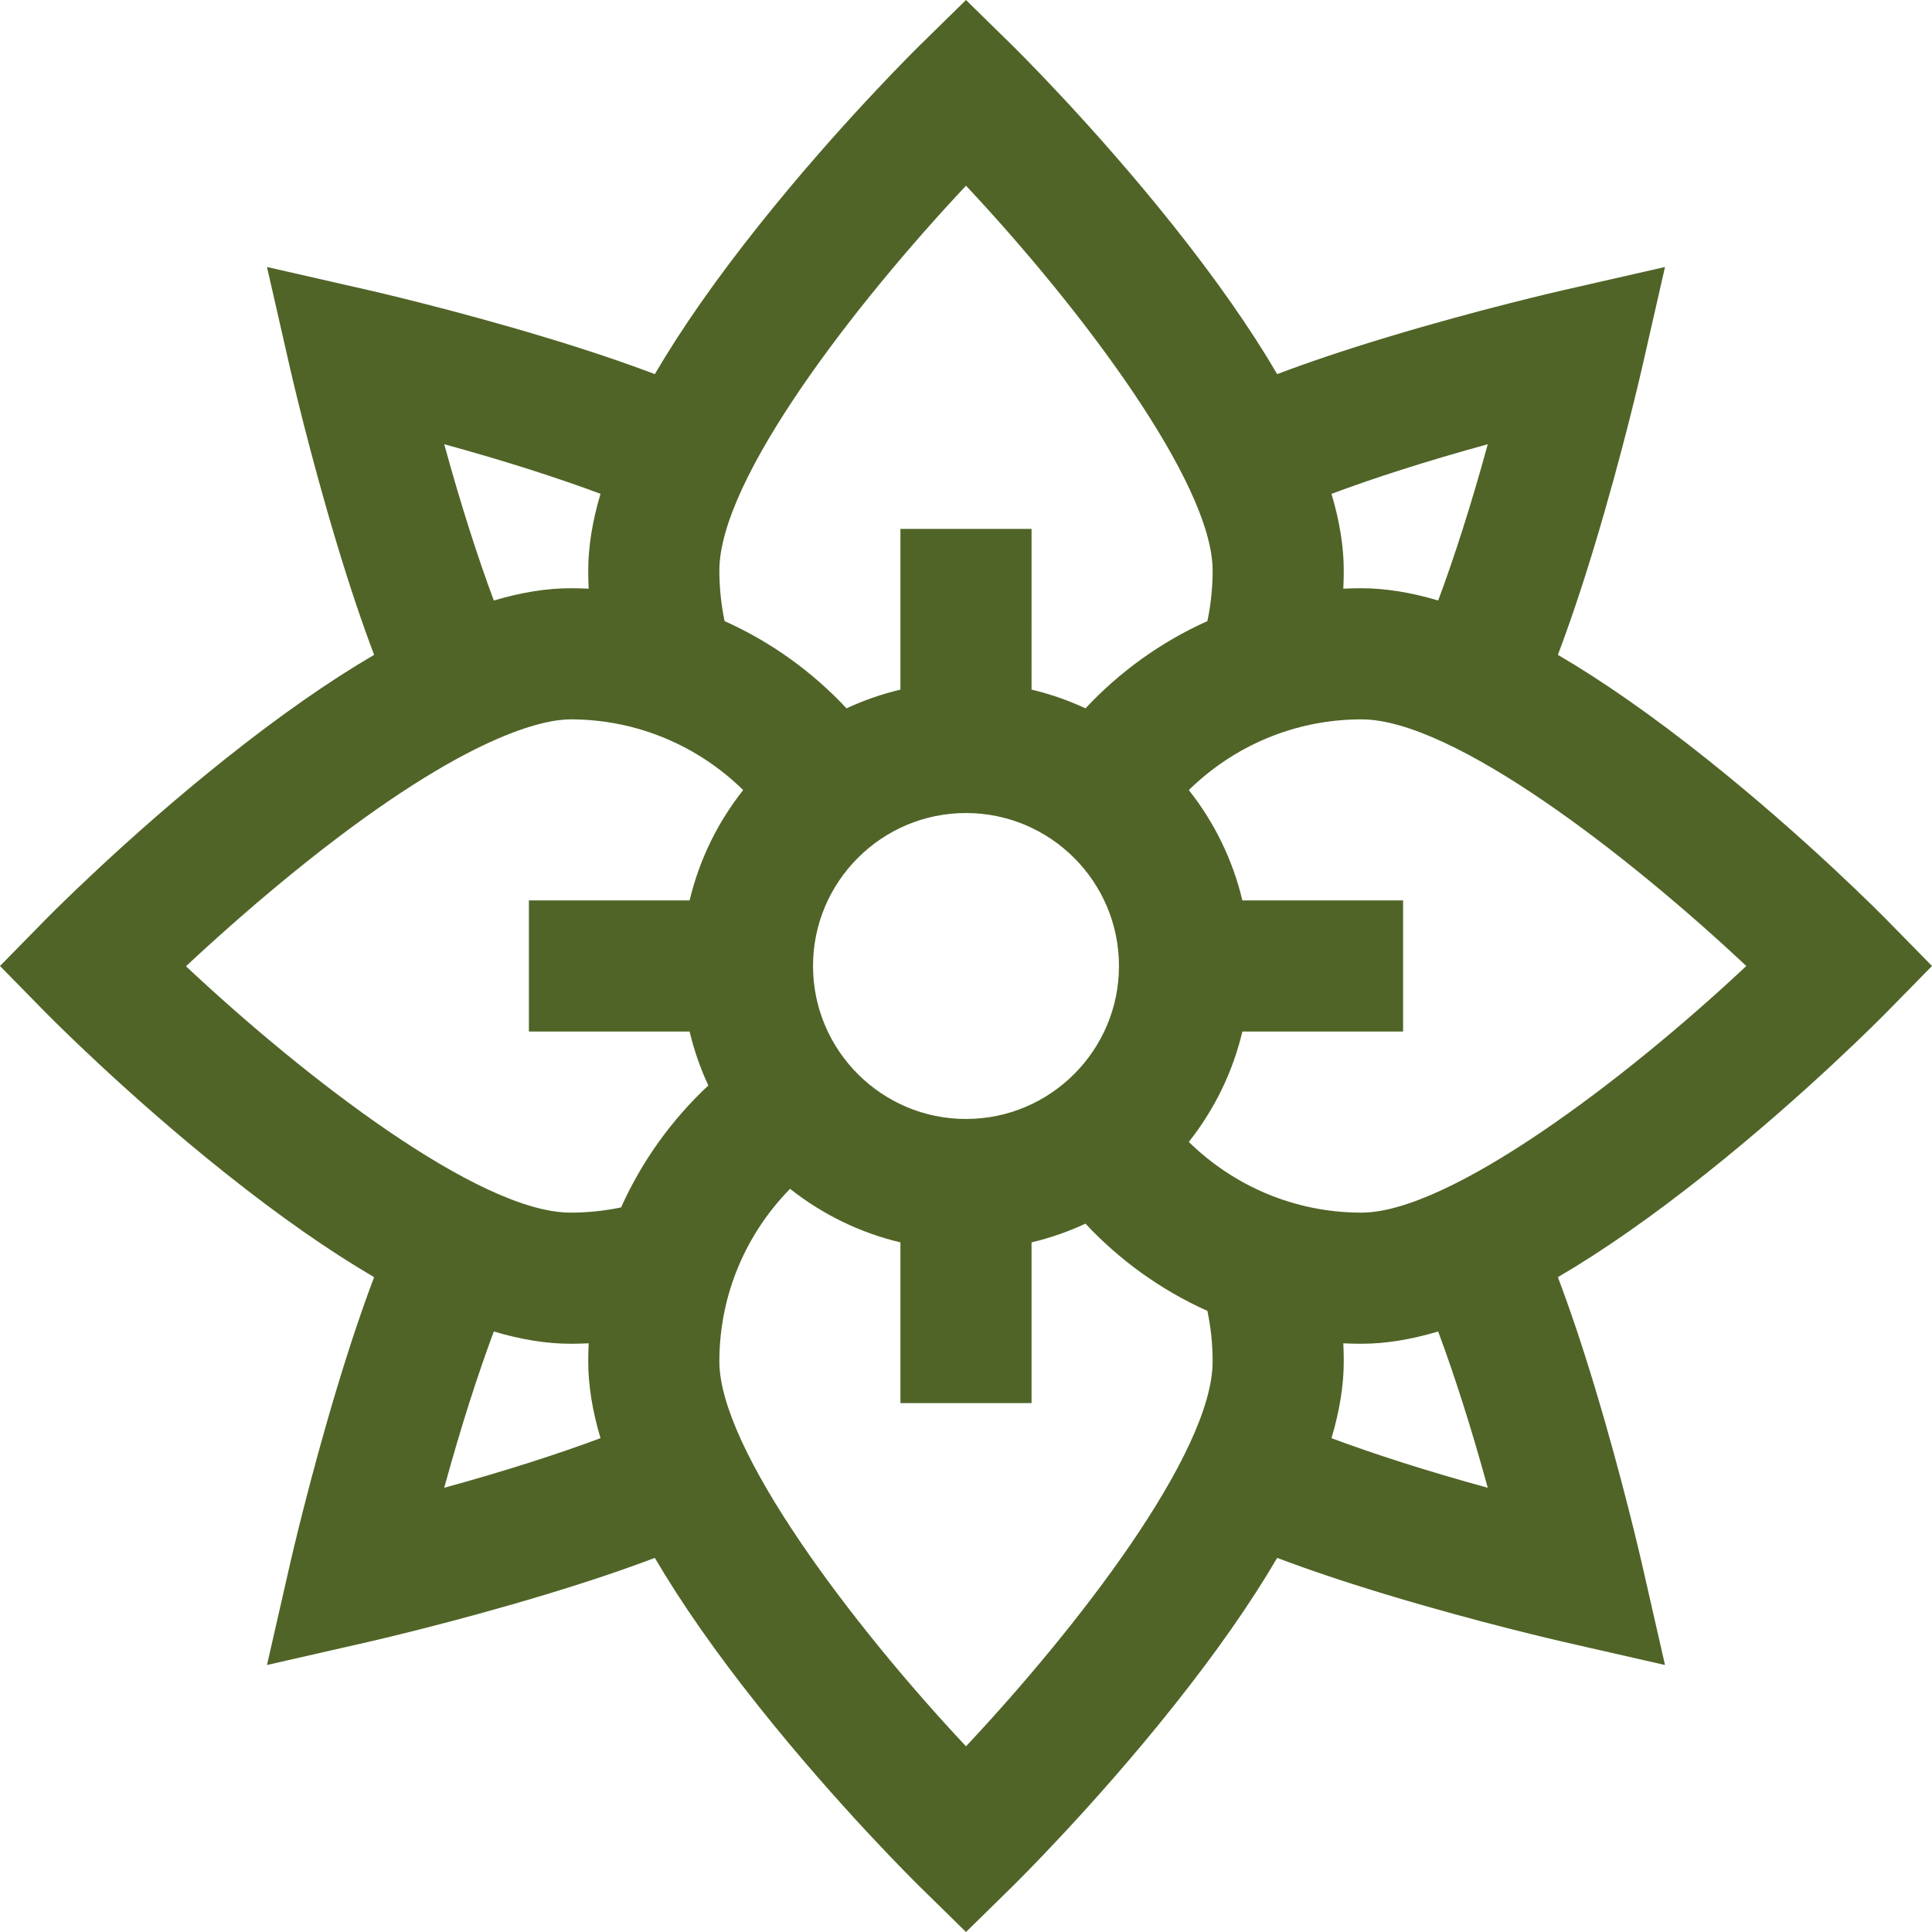 <?xml version="1.0" encoding="iso-8859-1"?>
<!-- Uploaded to: SVG Repo, www.svgrepo.com, Generator: SVG Repo Mixer Tools -->
<svg fill="#000000" height="800px" width="800px" version="1.1" id="Layer_1" xmlns="http://www.w3.org/2000/svg" xmlns:xlink="http://www.w3.org/1999/xlink" 
	 viewBox="0 0 512.002 512.002" xml:space="preserve">
<g>
	<g>
		<path fill="#506427" d="M500.064,243.833c-0.859-0.876-21.347-21.69-47.883-42.797c-14.232-11.32-27.31-20.471-39.325-27.499
			c3.007-7.927,6.262-17.501,9.775-29.121c7.324-24.226,12.265-45.808,12.473-46.715l6.142-26.944l-26.944,6.142
			c-0.907,0.207-22.49,5.148-46.715,12.473c-11.619,3.513-21.193,6.769-29.121,9.775c-7.029-12.015-16.179-25.093-27.499-39.325
			c-21.108-26.536-41.921-47.023-42.797-47.883L256.001,0.001l-12.168,11.937c-0.876,0.859-21.69,21.347-42.798,47.883
			c-11.32,14.232-20.469,27.31-27.499,39.325c-7.927-3.007-17.501-6.262-29.12-9.775c-24.227-7.324-45.808-12.265-46.717-12.473
			l-26.944-6.142l6.142,26.944c0.207,0.907,5.148,22.49,12.473,46.715c3.513,11.619,6.769,21.193,9.775,29.121
			c-12.016,7.029-25.095,16.179-39.327,27.499c-26.536,21.108-47.023,41.921-47.882,42.797L0,256.001l11.937,12.168
			c0.859,0.876,21.346,21.69,47.882,42.797c14.232,11.32,27.31,20.471,39.327,27.499c-3.007,7.927-6.263,17.502-9.775,29.121
			c-7.325,24.226-12.265,45.808-12.473,46.715l-6.142,26.944l26.944-6.143c0.907-0.207,22.49-5.147,46.717-12.473
			c11.619-3.513,21.192-6.769,29.12-9.775c7.029,12.015,16.178,25.093,27.499,39.325c21.108,26.535,41.922,47.023,42.798,47.883
			l12.168,11.937l12.168-11.937c0.876-0.859,21.69-21.347,42.797-47.883c11.32-14.232,20.471-27.31,27.499-39.325
			c7.927,3.007,17.501,6.262,29.121,9.775c24.226,7.324,45.808,12.265,46.715,12.473l26.944,6.143l-6.143-26.944
			c-0.207-0.907-5.147-22.49-12.473-46.715c-3.513-11.618-6.769-21.193-9.775-29.121c12.015-7.029,25.093-16.179,39.325-27.499
			c26.535-21.108,47.023-41.921,47.883-42.797l11.937-12.168L500.064,243.833z M394.275,117.73
			c-4.391,16.042-8.935,30.147-13.141,41.412c-7.279-2.166-14.049-3.251-20.335-3.251c-1.612,0-3.213,0.042-4.806,0.118
			c0.075-1.594,0.118-3.196,0.118-4.806c0-6.285-1.085-13.054-3.25-20.329C364.126,126.668,378.229,122.122,394.275,117.73z
			 M256.001,49.211c30.339,32.333,65.361,78.712,65.361,101.991c0,4.591-0.481,9.072-1.386,13.397
			c-12.274,5.504-23.242,13.412-32.312,23.118c-4.537-2.113-9.319-3.782-14.289-4.96V140.17h-34.749v42.587
			c-4.971,1.179-9.751,2.847-14.289,4.96c-9.068-9.707-20.037-17.614-32.312-23.118c-0.905-4.325-1.386-8.807-1.386-13.397
			C190.638,126.837,226.858,80.242,256.001,49.211z M296.541,256.001c0,22.354-18.186,40.54-40.54,40.54
			c-22.354,0-40.541-18.186-40.541-40.54c0-22.354,18.186-40.541,40.541-40.541C278.355,215.461,296.541,233.647,296.541,256.001z
			 M159.141,130.868c-2.166,7.279-3.251,14.049-3.251,20.335c0,1.611,0.042,3.213,0.118,4.806c-1.593-0.075-3.195-0.118-4.806-0.118
			c-6.284,0-13.054,1.085-20.331,3.25c-4.206-11.264-8.75-25.369-13.142-41.414C133.773,122.117,147.877,126.662,159.141,130.868z
			 M117.725,394.272c4.391-16.044,8.936-30.148,13.141-41.412c7.279,2.166,14.049,3.251,20.335,3.251
			c1.611,0,3.213-0.042,4.806-0.118c-0.075,1.593-0.118,3.196-0.118,4.806c0,6.285,1.085,13.054,3.25,20.329
			C147.874,385.335,133.77,389.88,117.725,394.272z M164.599,319.975c-4.326,0.905-8.807,1.385-13.397,1.385
			c-24.346,0-70.886-36.163-101.918-65.293c8.153-7.607,19.626-17.877,32.434-28.049c42.479-33.737,62.743-37.38,69.483-37.38
			c17.798,0,33.949,7.159,45.748,18.738c-6.703,8.472-11.621,18.409-14.193,29.249h-42.587v34.749h42.587
			c1.179,4.97,2.847,9.752,4.96,14.289C178.01,296.732,170.102,307.701,164.599,319.975z M255.999,462.79
			c-30.339-32.333-65.361-78.712-65.361-101.991c0-17.797,7.159-33.95,18.739-45.748c8.471,6.703,18.408,11.621,29.248,14.193
			v42.587h34.749v-42.587c4.97-1.179,9.752-2.847,14.289-4.96c9.068,9.707,20.037,17.614,32.312,23.118
			c0.906,4.325,1.386,8.807,1.386,13.397C321.362,385.164,285.142,431.759,255.999,462.79z M352.86,381.135
			c2.166-7.279,3.251-14.049,3.251-20.335c0-1.611-0.042-3.212-0.118-4.806c1.593,0.075,3.195,0.118,4.806,0.118
			c6.285,0,13.054-1.085,20.329-3.25c4.206,11.263,8.751,25.368,13.143,41.414C378.228,389.884,364.124,385.34,352.86,381.135z
			 M360.799,321.362c-17.798,0-33.95-7.159-45.748-18.739c6.703-8.471,11.621-18.408,14.193-29.248h42.587v-34.749h-42.587
			c-2.571-10.841-7.49-20.778-14.193-29.248c11.8-11.58,27.95-18.739,45.748-18.739c24.365,0,70.96,36.22,101.991,65.364
			C430.457,286.341,384.077,321.362,360.799,321.362z"/>
	</g>
</g>
</svg>